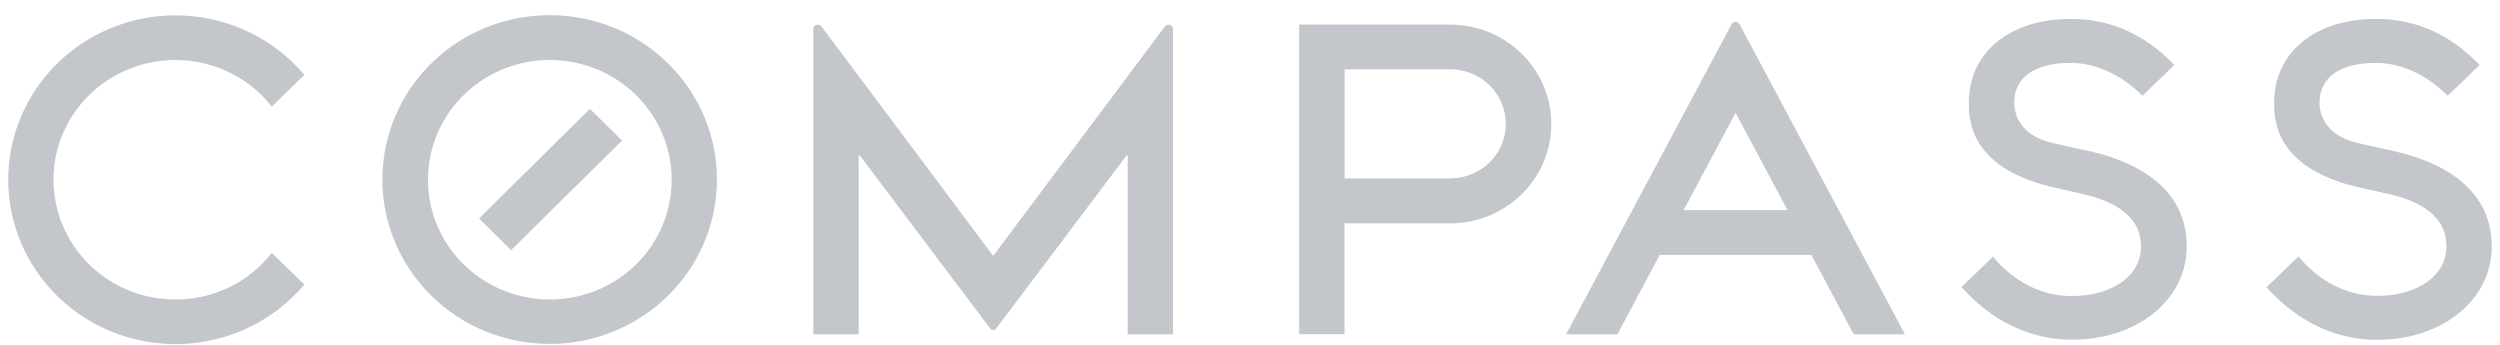 <svg width="152" height="21" viewBox="0 0 152 21" fill="none" xmlns="http://www.w3.org/2000/svg">
<g opacity="0.4">
<g clip-path="url(#clip0_1_236)">
<path d="M33.473 18.207C30.473 18.225 27.758 16.463 26.598 13.744C25.437 11.025 26.06 7.887 28.175 5.796C30.29 3.705 33.479 3.074 36.253 4.198C39.026 5.322 40.836 7.979 40.836 10.928C40.843 14.934 37.549 18.189 33.473 18.207ZM33.473 0.922C29.355 0.901 25.631 3.322 24.04 7.055C22.449 10.788 23.306 15.095 26.211 17.964C29.115 20.833 33.493 21.697 37.3 20.154C41.106 18.61 43.59 14.963 43.59 10.916C43.59 5.417 39.069 0.951 33.473 0.922Z" fill="#68737D"/>
<path d="M71.039 1.498C70.946 1.499 70.86 1.547 70.812 1.626L60.386 15.557L49.96 1.626C49.911 1.546 49.823 1.497 49.728 1.498C49.577 1.498 49.454 1.617 49.452 1.766V20.326H52.21V9.365L60.223 19.998C60.263 20.046 60.323 20.073 60.386 20.073C60.449 20.073 60.508 20.046 60.549 19.998L68.562 9.365V20.326H71.32V1.766C71.319 1.694 71.289 1.625 71.236 1.575C71.183 1.524 71.113 1.497 71.039 1.498Z" fill="#68737D"/>
<path d="M88.181 10.852H81.754V4.216H88.181C90.043 4.216 91.553 5.7 91.553 7.53C91.553 9.36 90.043 10.844 88.181 10.844V10.852ZM88.181 1.49H78.988V20.318H81.746V13.578H88.173C91.567 13.578 94.319 10.874 94.319 7.538C94.319 4.202 91.567 1.498 88.173 1.498" fill="#68737D"/>
<path d="M10.702 18.207C7.226 18.227 4.204 15.868 3.436 12.537C2.667 9.207 4.359 5.798 7.503 4.343C10.647 2.887 14.398 3.775 16.523 6.479L18.504 4.556C15.77 1.31 11.258 0.098 7.224 1.525C3.189 2.953 0.5 6.714 0.5 10.928C0.5 15.142 3.189 18.902 7.224 20.33C11.258 21.758 15.77 20.546 18.504 17.3L16.523 15.377C15.137 17.161 12.985 18.207 10.702 18.207Z" fill="#68737D"/>
<path d="M127.016 9.193L124.905 8.721C122.635 8.241 122.464 6.722 122.464 6.247C122.464 4.708 123.713 3.824 125.889 3.824C128.127 3.824 129.762 5.315 130.262 5.823L132.202 3.948C130.38 2.069 128.318 1.15 125.889 1.15C122.192 1.15 119.706 3.193 119.706 6.235C119.706 7.202 119.706 10.144 124.677 11.348L126.988 11.883C129.131 12.463 130.173 13.482 130.173 14.993C130.173 16.764 128.436 17.999 125.954 17.999C123.298 17.999 121.663 16.204 121.175 15.601L119.259 17.456C120.565 18.919 122.794 20.654 125.983 20.654C129.957 20.654 132.955 18.215 132.955 14.985C132.955 12.091 130.921 10.084 127.036 9.185" fill="#68737D"/>
<path d="M145.577 9.193L143.466 8.721C141.196 8.241 141.025 6.722 141.025 6.247C141.025 4.708 142.274 3.824 144.45 3.824C146.688 3.824 148.323 5.315 148.819 5.823L150.764 3.948C148.941 2.069 146.875 1.15 144.45 1.15C140.753 1.15 138.267 3.193 138.267 6.235C138.267 7.202 138.267 10.144 143.238 11.348L145.561 11.871C147.701 12.451 148.742 13.47 148.742 14.981C148.742 16.752 147.009 17.987 144.528 17.987C141.871 17.987 140.232 16.192 139.748 15.589L137.804 17.464C139.109 18.927 141.339 20.662 144.528 20.662C148.502 20.662 151.5 18.223 151.5 14.993C151.5 12.099 149.466 10.092 145.581 9.193" fill="#68737D"/>
<path d="M102.365 12.775L105.521 6.858L108.682 12.775H102.365ZM105.521 1.33C105.413 1.331 105.315 1.393 105.269 1.49L95.218 20.326H98.338L100.909 15.501H110.13L112.705 20.326H115.821L105.774 1.49C105.727 1.394 105.63 1.332 105.521 1.33Z" fill="#68737D"/>
<path d="M29.125 13.282L31.073 15.209L37.818 8.545L35.865 6.618L29.125 13.282Z" fill="#68737D"/>
</g>
</g>
<defs>
<clipPath id="clip0_1_236">
<rect width="151" height="20" fill="white" transform="translate(0.5 0.922)"/>
</clipPath>
</defs>
</svg>
